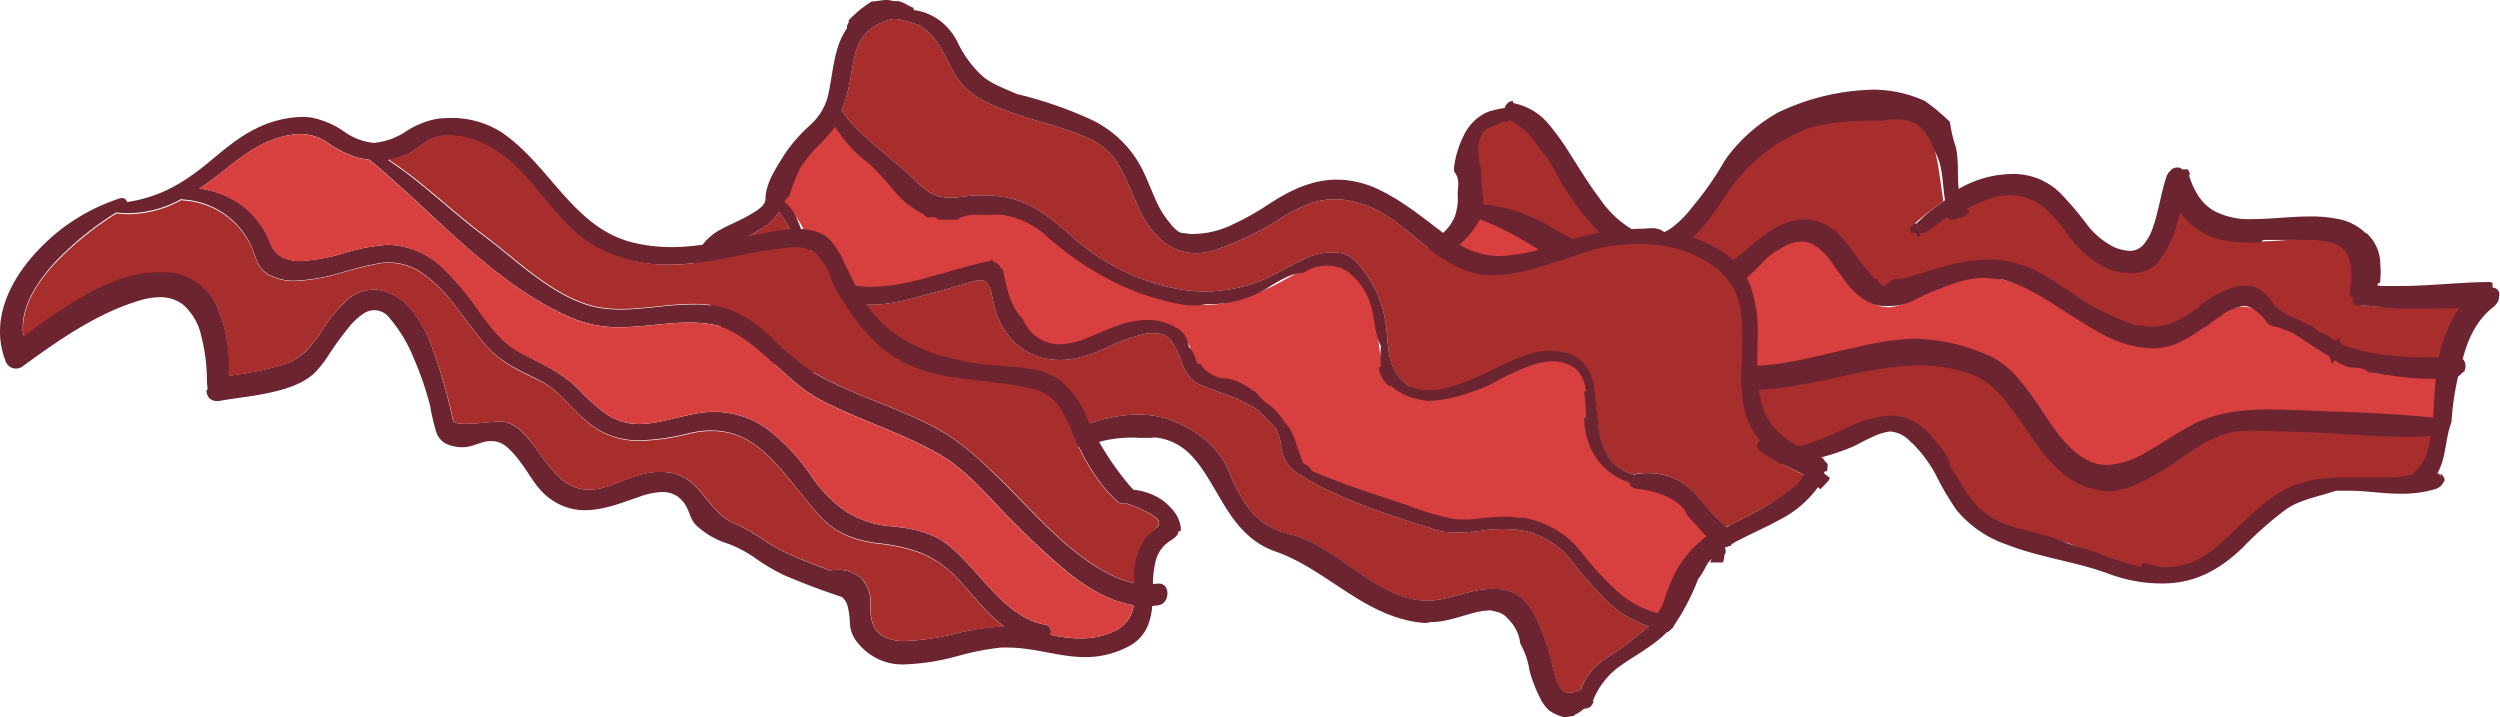 <svg xmlns="http://www.w3.org/2000/svg" viewBox="0 0 377.8 108.42"><defs><style>.cls-1{fill:#a82d2d;}.cls-2{fill:#d83f3f;}.cls-3{fill:#6b2430;}</style></defs><title>Asset 3</title><g id="Layer_2" data-name="Layer 2"><g id="objects"><path class="cls-1" d="M372.8,46.19a20,20,0,0,0-3.86,8.36h-1.66c-4.56,0-9-.3-13.25-1.88l-.67-.27-.14-.45-.26.27a5.5,5.5,0,0,0-.61-.56,18.45,18.45,0,0,0-2.21-1.37c-.75-.42-1.47-.79-1.79-1A14.54,14.54,0,0,0,345.78,48a4.46,4.46,0,0,1-1.94-1.49,5.28,5.28,0,0,0-4.51-2.33,11.87,11.87,0,0,0-6.69,2.64C330,48.9,327.85,50,325,50a13.15,13.15,0,0,1-2.42-.23,21.56,21.56,0,0,1-7.44-3.43c-2.47-1.59-4.87-3.39-7.23-4.64a15.28,15.28,0,0,0-7.29-1.93c-3.83,0-7.34,1.46-11.53,2.7l-2.47.74-1.51.48-.51.18-.05,0a3.6,3.6,0,0,1-1.46-1c-.53-.53-1-1.16-1.46-1.68-1.62-1.92-2.95-4.3-5-6.1a6.15,6.15,0,0,0-4.13-1.66c-2.5,0-4.8,1.54-6.89,3.24-2.78,2.28-5,4.82-8.18,6.18a9.39,9.39,0,0,1-3.71.71c-3.62,0-7.55-1.71-10.61-3.33s-6.23-3.85-9.46-5.67a24.37,24.37,0,0,0-9.4-3.33c-.22,0-.46,0-.69-.06a4.27,4.27,0,0,0,0-.51,24.6,24.6,0,0,0-.46-3.88,23.79,23.79,0,0,1-.45-3.92,5,5,0,0,1,.87-3.14,5.13,5.13,0,0,1,3.62-1.65.68.68,0,0,0,.42-.24.62.62,0,0,0,.12-.38.66.66,0,0,0-.07-.29l.13-.06.06.13a.78.78,0,0,0,.36.3,12.39,12.39,0,0,1,5,4.6c1.42,2,2.61,4.28,3.87,6.16,2.34,3.47,5,7.11,8.8,9.32a6.5,6.5,0,0,0,3.31.95,7.23,7.23,0,0,0,3.64-1.06c3.38-2,6-6.07,7.75-8.6a26.28,26.28,0,0,1,10.06-9.12c3.81-2,8.24-2.42,13.69-2.42h0c2.26,0,3.86-.07,5,.7a7.7,7.7,0,0,1,3.22,5.1c.54,2.23.76,4.69,1.19,7.23a45.74,45.74,0,0,0-4.61,3.64.64.64,0,0,0-.22.47.68.68,0,0,0,.14.41.6.6,0,0,0,.5.23.65.65,0,0,0,.36-.11c1.39-.89,2.82-1.85,4.29-2.73l.19.22a.91.91,0,0,0,.55.18,1.07,1.07,0,0,0,.69-.27,1,1,0,0,0,.34-.72l0-.23,0-.19A16.26,16.26,0,0,1,303.55,29,8.94,8.94,0,0,1,310,31.84c1.41,1.38,2.56,3,3.85,4.54a14.39,14.39,0,0,0,4.76,3.91,8.29,8.29,0,0,0,3.5.9,4.8,4.8,0,0,0,3.27-1.23,10.88,10.88,0,0,0,2.74-4.76c.48-1.42.84-2.91,1.16-4.27A10.49,10.49,0,0,0,333.86,35a17.48,17.48,0,0,0,7.61,1.47h.73c2.65-.07,5.24-.41,7.81-.41.46,0,.92,0,1.39,0A4.37,4.37,0,0,1,355,37.8a6.32,6.32,0,0,1,.94,3.71,19,19,0,0,1-.31,3.16l0,.22a1.22,1.22,0,0,0,.39.89,1.51,1.51,0,0,0,.84.36c2.22.19,4.44.27,6.65.27C366.58,46.41,369.69,46.27,372.8,46.19Z"/><path class="cls-2" d="M368.58,56.65c-.28,2.29-.25,4.64-.42,6.89-6.26-.6-12.6-.77-18.86-1-2.13-.07-4.29-.19-6.45-.19-4,0-8,.43-11.64,2.44-2.31,1.26-4.5,2.77-6.61,3.95a13.13,13.13,0,0,1-6.16,2c-2.17,0-4.36-.94-6.8-3.67-1.77-2-3.27-4.59-5-7A15.76,15.76,0,0,0,300,54.31a27.89,27.89,0,0,0-10.83-2.12,40.66,40.66,0,0,0-8.13.91c-5.71,1.17-11.21,2.8-16.64,2.8a21.8,21.8,0,0,1-9.43-2c-3-1.38-5.77-3-8.7-4.2a23.87,23.87,0,0,0-9.46-2.15l-.82,0c-2.95.12-5.9,1.38-8.82,2.57s-5.77,2.32-8.43,2.31a8,8,0,0,1-1.64-.17,13.19,13.19,0,0,0,.19-2.18c0-2.29-.47-4.54-.46-6.72a11.63,11.63,0,0,1,.31-2.78,8.38,8.38,0,0,1,2.72-3.67,12.86,12.86,0,0,0,3.37-4.1l.07-.24c4.46,1.43,9.21,4.65,14.11,7.61,5.07,3,10.31,5.8,15.7,5.81a14.8,14.8,0,0,0,7.08-1.79c2.12-1.14,4.12-3.2,6.12-4.95a20,20,0,0,1,3-2.24,5.94,5.94,0,0,1,2.9-.9c1.26,0,2.58.57,4.06,2.21,1.1,1.22,2.27,3.21,3.68,4.9a11.3,11.3,0,0,0,2.38,2.21,5.46,5.46,0,0,0,3,1h.27a9.45,9.45,0,0,0,3.59-1.22c1.17-.6,2.3-1.27,3.22-1.62a20.37,20.37,0,0,1,7.29-1.71,12.23,12.23,0,0,1,2.78.32c4,.92,7.6,3.41,11.26,5.71s7.46,4.44,12,4.44h.51c2.46-.09,4.64-1.67,6.74-3.14a27,27,0,0,1,3.09-2,6.26,6.26,0,0,1,2.92-.86,4.73,4.73,0,0,1,3.39,1.58,5.59,5.59,0,0,0,1.35,1,5.39,5.39,0,0,0,1.59.46,5.33,5.33,0,0,1,1.87.81c1.68,1.08,3.37,2.28,5.2,3.25l.21.55.24-.29.21.22a3.31,3.31,0,0,0,.37.25,7.24,7.24,0,0,0,1.39.63,24.21,24.21,0,0,0,3.29.82c1.06.19,2,.33,2.37.4A46.94,46.94,0,0,0,368.58,56.65Z"/><path class="cls-1" d="M368,65.33a11.07,11.07,0,0,1-2.89,6.56,1.09,1.09,0,0,0-.2.33,27.49,27.49,0,0,1-3.76.24c-2.15,0-4.31-.16-6.47-.16A17.71,17.71,0,0,0,344.22,75c-3.29,2.19-5.73,5.08-8.29,7.35s-5.2,4-8.94,4A14.36,14.36,0,0,1,323.9,86c-3.87-.83-7.61-2.66-11.48-3.94-4.31-1.39-8.41-1.61-12.16-4-2.48-1.53-4-4.5-5.63-7.43a27.57,27.57,0,0,0-2.68-4.15,9.07,9.07,0,0,0-3.84-2.86,6.38,6.38,0,0,0-2.23-.38,17,17,0,0,0-6.54,1.79,55,55,0,0,1-5.82,2.45,22.16,22.16,0,0,1-6,.85,20.4,20.4,0,0,1-12-4,36.27,36.27,0,0,1-4-3.61A16.8,16.8,0,0,0,247,57.47a6.19,6.19,0,0,0-2.6-.58c-2.42,0-4.69,1.35-6.69,2.95s-3.76,3.52-5.07,4.77a8.8,8.8,0,0,1-6.28,2.58,13.72,13.72,0,0,1-6.44-1.83,14,14,0,0,1-3.06-2.29,8.22,8.22,0,0,1-1.24-1.52,2.74,2.74,0,0,1-.46-1.37,1.32,1.32,0,0,1,.39-.95,3.7,3.7,0,0,1,1.55-.89.76.76,0,0,0,.52-.73.65.65,0,0,0-.16-.46.69.69,0,0,0-.49-.24l-.51,0a4.65,4.65,0,0,0-.94.09c.32-.68.6-1.39.86-2.1a10.15,10.15,0,0,0,1.75.17c3.42,0,7-1.58,10-2.67,3.4-1.26,6.4-2.21,9.66-2.21a17.43,17.43,0,0,1,3.86.44c4.17.95,8.07,3.52,12,5.5a23,23,0,0,0,10.48,2.36c8.72,0,17.4-3.77,25.92-3.76a23.44,23.44,0,0,1,8,1.32c3.28,1.18,5.37,3.6,7.3,6.34s3.68,5.79,6.33,8.09a10.19,10.19,0,0,0,6.77,2.72,14.94,14.94,0,0,0,7.34-2.33c3.25-1.88,6-4.25,9.35-5.52a15.78,15.78,0,0,1,5.47-.77c1.91,0,3.84.15,5.57.18,5.71.08,11.59.75,17.41.76C365.12,65.49,366.55,65.44,368,65.33Z"/><polygon class="cls-3" points="227.09 17.93 227.44 17.93 227.93 17.93 227.93 16.98 226.95 16.98 226.95 17.44 227.44 17.44 227.44 16.95 227.09 16.95 227.09 17.93 227.09 17.93"/><polyline class="cls-3" points="227.93 16.98 227.93 16.9 226.95 16.9 226.95 16.98"/><polygon class="cls-3" points="359.14 39.44 359.14 39.45 359.14 39.45 359.14 39.44"/><polygon class="cls-3" points="265.3 36.38 265.3 36.38 265.3 36.37 265.3 36.38"/><polygon class="cls-3" points="295.05 22.13 295.05 22.13 295.05 22.13 295.05 22.13"/><polygon class="cls-3" points="353.31 33.06 353.31 33.06 353.31 33.06 353.31 33.06"/><polygon class="cls-3" points="333.65 35.49 333.65 35.49 333.65 35.49 333.65 35.49"/><polygon class="cls-3" points="328.62 35.34 328.62 35.34 328.62 35.34 328.62 35.34"/><polygon class="cls-3" points="214.83 39.59 214.83 39.59 214.83 39.58 214.83 39.59"/><polygon class="cls-3" points="211.61 52.64 211.61 52.63 211.61 52.63 211.61 52.64"/><polygon class="cls-3" points="339.18 82.98 339.18 82.98 339.18 82.98 339.18 82.98"/><path class="cls-3" d="M377.69,44.21a1.84,1.84,0,0,0-.29-.44h0v0h0a1.06,1.06,0,0,0-.44-.28c-.08,0-.28,0-.28-.05v-.7l-.43-.12c-4.12,0-9.16.6-13.57.6h-2.56a2.28,2.28,0,0,1-.91-.13l-.05,0h0s.25-.1.25-.23.29-.13.29-.23h0c0-.51.07-1,.07-1.52s-.07-1.09-.07-1.61h0a6.42,6.42,0,0,0-2.08-4.27h-.13a8,8,0,0,0-4.08-2.12,20.17,20.17,0,0,0-4.29-.4c-2.95,0-5.95.4-8.61.4a11.59,11.59,0,0,1-5.91-1.23h0c-1.61-.94-2.93-2.51-3.82-5.48H331c-.09-.28-.31-.59-.31-.81h-1c0-.21-.36-.28-.63-.28a1.59,1.59,0,0,0-1,.37h.08a2,2,0,0,0-.7.9h0c-.79,2.2-1.19,5.18-2,7.53a8.08,8.08,0,0,1-1.46,2.8,2.72,2.72,0,0,1-2.14,1,6.45,6.45,0,0,1-2.64-.71,11.85,11.85,0,0,1-4-3.52h0a50.81,50.81,0,0,0-3.81-4.46,10.06,10.06,0,0,0-7.31-2.93h0A16.48,16.48,0,0,0,296,28.55c-.25-2,.06-4.24-.44-6.34a19.7,19.7,0,0,1-.89-3.79v0h0a31.71,31.71,0,0,0-3.78-3.16h0a19,19,0,0,0-7.75-1.71A35,35,0,0,0,268.7,17a24.61,24.61,0,0,0-8,7.17v0a47.85,47.85,0,0,1-5.05,7.23,15.18,15.18,0,0,1-3,3,5.64,5.64,0,0,1-3.21,1.14,5.25,5.25,0,0,1-2.08-.47,15.4,15.4,0,0,1-5.56-5h0c-1.68-2.19-3.15-4.68-4.47-6.7A37.13,37.13,0,0,0,234,18.72h0a9.14,9.14,0,0,0-5.21-3.11h0l-.17-.2,0-.19h0a1.47,1.47,0,0,0-1,.62,1.89,1.89,0,0,0-.24.49,11.39,11.39,0,0,0-1.81.36,5.64,5.64,0,0,0-1.85.83,7.38,7.38,0,0,0-2.58,3.09,14.73,14.73,0,0,0-1.42,4.77h0c0,.09,0,.19,0,.31v.18h0c1,1.24.56,2.39.56,3.45a8.34,8.34,0,0,1-.45,3.46,7.08,7.08,0,0,1-2.49,3,7,7,0,0,0-2.5,3.78,14.37,14.37,0,0,0-.36,4.33c0,.35.24.68.24,1h0c0,2.17.26,4.09.32,5.94a9.6,9.6,0,0,1-1.06-.67l0-.31c-.26-.21-.63-.65-1-.65h0c-.56,0-.77.64-1,.94a2.75,2.75,0,0,0-.23,1.47h0c0,.33-.11.69.15,1a7.46,7.46,0,0,0,2.6,2.06c-.3,1-.45,1.93-.85,2.92a3.51,3.51,0,0,0-.9,2.67v0h0v-.11h-.57a5.74,5.74,0,0,0,1.07,3.17A16.27,16.27,0,0,0,226,70.33a12.39,12.39,0,0,0,3.29-.42,11.56,11.56,0,0,0,5.12-3.25c1.4-1.42,2.61-3,3.77-4.22v.06a9.77,9.77,0,0,1,6.74-3.28h0A5.66,5.66,0,0,1,248,60c1.82,1.11,3.48,3.17,5.31,4.88a20.09,20.09,0,0,0,14,5.32h0a34.17,34.17,0,0,0,12.15-2.48c1.22-.47,2.34-1.21,3.37-1.62a8.69,8.69,0,0,1,2.81-.9h0a4.68,4.68,0,0,1,3.15,1.64l.17.11a20.17,20.17,0,0,1,3.56,4.76v0a41.43,41.43,0,0,0,3.16,5.38,16.87,16.87,0,0,0,7.57,5.2c5.12,2,10.51,2.59,15.45,4.43a22.69,22.69,0,0,0,8.09,1.45h0c4.42,0,8.27-1.66,12.2-5.49a54,54,0,0,1,6.41-5.66c2.2-1.53,4.56-1.86,7.64-2.86h2c2.52,0,5,.45,7.72.45a18,18,0,0,0,5.22-.68h0a2.08,2.08,0,0,0,1-.63c.16-.27.45-.55.45-.82v0c0-.24-.27-.56-.5-.85h-.1l-.06.29,0,.28h0c-.11-1-.33-.53-.47-.62,1.39-2.31,1.17-5.16,2.17-7.81h0a42.26,42.26,0,0,1,1-6.89c.28-.11.69-.68.85-.68h-.08c.24,0,.35-.51.35-.88a1.67,1.67,0,0,0-.33-1v-.08h0s-.08.14-.12.1c.81-3.14,2.15-6.1,4.87-8.1h0v-.06a2.23,2.23,0,0,0,.47-.61,1.6,1.6,0,0,0,.17-.74A1.47,1.47,0,0,0,377.69,44.21ZM228,18.07a11.82,11.82,0,0,1,4.7,4.41h-.07c2,2,2.66,4.24,3.94,6.15,2.35,3.48,5.1,7.18,9,9.47a7.05,7.05,0,0,0,3.58,1A7.74,7.74,0,0,0,253.08,38c3.52-2.06,6.2-6.22,7.91-8.74a25.35,25.35,0,0,1,9.89-8.81c3.69-2,8-2.21,13.47-2.21h0c.35,0,.69-.15,1-.15a17.82,17.82,0,0,1,2.23,0,3.67,3.67,0,0,1,1.54.49h.26c1.63,1.07,2.27,2.52,3.27,4.8h0c1,2.1.88,4.44,1.28,6.89a24.5,24.5,0,0,0-4.28,3.5h-.39c-.23.21-.58.52-.58.83a1.15,1.15,0,0,0,.13.69h0l0-.24c.18.23.47.18.85.18h0v.49c1,0,.22-.49.37-.49h.11c1.29,0,2.66-1.55,4-2.37a1.62,1.62,0,0,0,.85.35,1.57,1.57,0,0,0,1-.34h.58c.27-.24,1.06-.61,1.06-1.08v0l-.58-.13c2.38-1.28,4.5-2.17,6.74-2.17a8.27,8.27,0,0,1,6,2.75h-.07c1.37,1,2.48,2.94,3.79,4.49h0a14.31,14.31,0,0,0,4.91,3.8,8.22,8.22,0,0,0,3.7.72h0a5.08,5.08,0,0,0,3.49-1.13v.11a17,17,0,0,0,2.92-4.91c.37-1.09.67-2.17.93-3.25a11,11,0,0,0,4.13,3.44c2.29,1.1,5,1.13,7.82,1.14.26,0,.51-.39.74-.39h0l7.8,0c.45,0,.9.2,1.36.22a5.14,5.14,0,0,1,2,.58,3.25,3.25,0,0,1,1.17,1,6,6,0,0,1,.85,3.45,18.81,18.81,0,0,1-.3,3.09v0l.26.25.28,0v0c0,.49-.07.94.26,1.25h-.14l-.07-.2a1.39,1.39,0,0,0,1,.27h0c2.24,0,4.47.47,6.69.47,2.79,0,5.57,0,8.34-.08A20.88,20.88,0,0,0,368.56,54c-.43,0-.86,0-1.28,0-4.54,0-8.92-.28-13.08-1.83h0l-.45-.17-.07-.23-.24-.76-.5.5-.29-.26h0v.16a4.6,4.6,0,0,0-2.27-1.24h0a3.33,3.33,0,0,0-1.75-1.15,17.49,17.49,0,0,0-2.9-1.38,16.6,16.6,0,0,1-2-1.41h0c-1-1.79-2.5-3.06-4.29-3.06h0c-2.58,0-5.11,1.59-7,3v.13c-2.65,2-4.64,3.07-7.37,3.07-.71,0-1.48-.2-2.33-.2h0a42.89,42.89,0,0,1-7.26-3.31c-2.45-1.58-4.86-3.36-7.26-4.64a15.75,15.75,0,0,0-7.52-2c-4,0-7.51,1.22-11.67,2.45a8.54,8.54,0,0,1-2.47.48h0c-.56,0-1.11.62-1.52.76v.14c-.16.05-.17.17-.28.21-.34-.13-1-.56-1-.94v-.16h-.25c-.5,0-1-.93-1.43-1.46-1.58-1.86-2.92-4.18-5-6.05v.15a6.47,6.47,0,0,0-4.41-1.63h0c-2.71,0-5.09,1.54-7.2,3.25v0c-2.82,2.32-5,4.32-8.06,5.61-1.1.47-2.29.18-3.52.18h0a23.41,23.41,0,0,1-10.35-2.81c-3.15-1.65-6.51-3.6-9.77-5.43a23.66,23.66,0,0,0-9.9-3.08v.32h.64l-.64-.28v-.06s.17,0,.09-.05.19-.06.19-.08c0-1.28-.28-2.64-.28-4h0c0-1.34-.47-2.67-.47-3.83a5.14,5.14,0,0,1,.75-3c.55-.68,1.47-.67,3.29-1.67h0v.2a1.1,1.1,0,0,0,.72-.32v.06ZM364.67,71.55c0,.07-.06.14-.11.2a27.17,27.17,0,0,1-3.44.42c-2.13,0-4.26,0-6.45,0h-.11c-3.47,0-7.08.27-10.61,2.63-3.36,2.24-5.82,5.05-8.34,7.29s-5,3.63-8.62,3.64c-.91,0-1.9-.56-3-.56h-.34v.51c-4-.81-7.18-2.51-11.09-3.51h0c-4.39-2-8.44-1.94-12.05-4.21v-.15l-.19-.07c-2.31-1.42-3.65-4.34-5.65-7.29v0c0-1.46-1.47-2.94-2.54-4.23a9.26,9.26,0,0,0-4-3,6.61,6.61,0,0,0-2.35-.41,17.27,17.27,0,0,0-6.71,1.83,55,55,0,0,1-5.75,2.42,21.62,21.62,0,0,1-5.82.83A19.9,19.9,0,0,1,255.84,64h0a35.74,35.74,0,0,1-4-3.56A16.14,16.14,0,0,0,247.45,57h.22v0a9.52,9.52,0,0,0-3.24-.83h0c-2.6,0-5,1.52-7,3.14a69.46,69.46,0,0,0-5.1,4.85,8.34,8.34,0,0,1-5.94,2.47,13,13,0,0,1-6.21-1.61v.15h0c-.78-1-1.78-1.4-2.72-2.35l.22-.07v0a2.63,2.63,0,0,1-1.39-1.44,2.78,2.78,0,0,1-.5-1.12.77.77,0,0,1,.21-.63,3,3,0,0,1,1.32-1v-.3h0c.54,0,.83,0,.83-1h0v.14a.89.89,0,0,0-.27-.62v.05l-.1,0h-.09c0-.27-.45-.39-.74-.41l-.5,0-.16,0c.14-.33.29-.66.42-1a9.91,9.91,0,0,0,1.45.13c3.56,0,7.23-1.93,10.2-3v-.31h0c3.38-1,6.33-1.87,9.49-1.87a17.51,17.51,0,0,1,3.76.58c4,.92,7.92,3.53,11.9,5.53a23.56,23.56,0,0,0,10.7,2.46c8.84,0,17.51-3.71,25.88-3.71h0a22,22,0,0,1,7.66,1.27c3.14,1.13,4.9,3.43,6.9,6.15h0c2,2.7,3.85,6.09,6.58,8.45a11.51,11.51,0,0,0,7.26,3.12h0c2.56,0,5.08-1.23,7.58-2.69,3.3-1.91,6-4.41,9.28-5.62v-.07a15.31,15.31,0,0,1,5.3-.77c1.88,0,3.81.13,5.56.17,5.68.08,11.56.75,17.42.76,1.26,0,2.46-.05,3.72-.13-.36,2.15-.71,4-2.71,5.69Zm-15.35-9.48c-2.12-.07-4.29-.19-6.47-.19-4,0-8.1.43-11.88,2.5-2.34,1.28-4.53,2.79-6.61,3.95a12.67,12.67,0,0,1-5.92,1.94c-2,0-4-.84-6.44-3.51-1.73-1.94-3.22-4.52-5-7s-3.83-5-6.82-6.18a28.78,28.78,0,0,0-10.93-2.4h-.09A41.92,41.92,0,0,0,281,52.38c-5.74,1.18-11.21,2.92-16.54,2.91a21.23,21.23,0,0,1-9.23-1.91c-2.94-1.37-5.75-2.92-8.71-4.18s-6.11-2.6-9.65-2.6c-.29,0-.56-.39-.83-.39h0c-3.07,1-6.07,1.48-9,2.66s-5.7,2.34-8.21,2.34h0c-.37,0-.8.32-1.16.27a8.23,8.23,0,0,0,.07-1.41h0c0-2.33-1-4.55-1-6.65v-.07h0a11.61,11.61,0,0,1,.63-2.67c.28-1.16,1.49-2.26,2.75-3.43h.09a13.94,13.94,0,0,0,3.43-4.08c4.23,1.46,8.84,4.53,13.59,7.4,5.08,3,10.4,5.87,16,5.88a15.6,15.6,0,0,0,7.31-2,28.65,28.65,0,0,0,6.21-5.2h0a12,12,0,0,1,2.9-2,5.26,5.26,0,0,1,2.65-.74c1.11,0,2.26.52,3.7,2.1,1,1.16,2.23,3.18,3.67,4.91v0a10.41,10.41,0,0,0,2.48,2,5.77,5.77,0,0,0,3.29.72h.29a8.26,8.26,0,0,0,3.78-1,31.64,31.64,0,0,1,3.17-1.44c2.56-1,4.77-1.8,7.12-1.8.86,0,1.74.19,2.67.19h0c3.91,1,7.43,3.53,11.1,5.84s7.24,4.61,12,4.61c.16,0,.21,0,.21,0v-.45h0v.43c3-.11,5.22-1.72,7.32-3.17l.17,0a24.68,24.68,0,0,1,2.77-1.94h-.25v0A10.7,10.7,0,0,1,339,46.22h0c1,0,1.89.61,3,1.72l.06.14c.53.51.52,1,1.52,1.22h0l-.06,0,0,0h0a6.13,6.13,0,0,1,1.68.54,5,5,0,0,1,1.7.76c1.62,1,3.27,2.22,5.07,3.19l.15.39.3.78.44-.53.27.19a7.94,7.94,0,0,0,1.48.76c1.07.37,2.3-.09,3.36.91h0a9,9,0,0,1,2.62.43v-.1a39.4,39.4,0,0,0,7.51.62c-.2,2-.29,4-.41,5.87C361.65,62.48,355.41,62.28,349.32,62.07Z"/><polygon class="cls-3" points="221.43 20.63 221.43 20.63 221.43 20.62 221.43 20.63"/><polygon class="cls-3" points="223.66 17.55 223.66 17.55 223.66 17.55 223.66 17.55"/><polyline class="cls-3" points="284.77 43.78 284.4 44 284.91 44.84 285.28 44.61"/><path class="cls-1" d="M272.51,71.76l.14.05a4.4,4.4,0,0,1-1.43,1.82A31.71,31.71,0,0,1,266,77c-1.85,1-3.55,1.81-4.32,2.21l-.85.46c-.77-.87-1.64-1.56-2.33-2.33-.92-1-1.76-2.12-2.78-3.14a9,9,0,0,0-5.15-2.6,10.75,10.75,0,0,0-3.28,0,.75.75,0,0,0-.31.12,7,7,0,0,1-3.46-2,9.74,9.74,0,0,1-2-5.39c-.3-2.11-.37-4.45-.85-6.66a5.86,5.86,0,0,0-1.64-3h0a4.91,4.91,0,0,0-2.12-1.29l-.4-.09,0,0h0a9.15,9.15,0,0,0-.93-.19,10.47,10.47,0,0,0-4,.22c-2.24.56-5.15,2.16-8.21,3.53s-6.18,2.44-8.66,2.06a5.23,5.23,0,0,1-3.52-2.12A8.32,8.32,0,0,1,209.86,53c-.2-1.48-.26-3-.48-4.3a17.51,17.51,0,0,0-4.3-9,4.85,4.85,0,0,0-2.88-1.53,9.84,9.84,0,0,0-5.31,1.08c-1.71.76-3.29,1.73-4.47,2.32a23,23,0,0,1-14,2.18,33.08,33.08,0,0,1-16.62-8.19c-3.64-3.24-6.49-5.25-10.4-5.84a21.51,21.51,0,0,0-5.85,0,11.39,11.39,0,0,1-3.06.07,5.12,5.12,0,0,1-2.08-.78,13.42,13.42,0,0,1-2.24-1.87c-3.55-3.48-8.39-6.54-11-10.5a10.26,10.26,0,0,0,.47-1.18c1-3,1.07-5.82,1.82-8a6.45,6.45,0,0,1,1.73-2.78,8.57,8.57,0,0,1,3.73-1.81l.32,0,.24,0a21.54,21.54,0,0,1,3.35.91,8.38,8.38,0,0,1,2.78,2.6c1,1.43,1.74,3.18,2.86,5.11,1.79,3,5.2,4.34,8.1,5.41,4.35,1.59,8.8,2.41,12.82,4.43a10.09,10.09,0,0,1,4.13,4.45c1,1.91,1.82,4.06,2.72,6a13.8,13.8,0,0,0,3,4.24,8.09,8.09,0,0,0,4.31,2.16,8.85,8.85,0,0,0,4.39-.52,45.06,45.06,0,0,0,9.32-4.47,21.74,21.74,0,0,1,5.13-2.57,11.05,11.05,0,0,1,5-.38,16.3,16.3,0,0,1,3.57,1c2.75,1.08,5.35,3.36,8,5.53s5.54,4.24,8.9,4.75a10.25,10.25,0,0,0,1.71.11c4.72-.09,9-1.93,13.26-3.31a26.62,26.62,0,0,1,12.15-1.26,18.59,18.59,0,0,1,8.11,3.24,9.42,9.42,0,0,1,3.89,6.53c.68,3.9-.08,8.54.3,12.76a12.67,12.67,0,0,0,1.86,5.9,9.71,9.71,0,0,0,.87,1.1l-.12.06a.83.83,0,0,0-.35.56.78.78,0,0,0,.26.71,17.64,17.64,0,0,0,4.39,2.63C271,71,271.74,71.38,272.51,71.76Z"/><path class="cls-2" d="M256.78,79.33a11,11,0,0,0,1.82,1.82,16.3,16.3,0,0,0-4.77,5.17,24.92,24.92,0,0,0-1.89,4.58,7.39,7.39,0,0,1-1.32,2.33,15.81,15.81,0,0,1-6.49-3.41,46.27,46.27,0,0,1-5.41-5.87A13.66,13.66,0,0,0,230,78.67l-.29,0A34.3,34.3,0,0,0,222,79a10.77,10.77,0,0,1-2.62-.06c-2.28-.34-4.25-1.42-6.83-2.28a126.49,126.49,0,0,1-14.6-5.53A3.38,3.38,0,0,1,196.58,70a7.71,7.71,0,0,1-1-2.36,9.06,9.06,0,0,0-1.22-2.74c-.24-.31-.48-.58-.71-.84a9.38,9.38,0,0,0-2.85-2.93c-.56-.53-1.11-1.05-1.65-1.58-1.37-1.33-3-1.56-4.48-1.92a8,8,0,0,1-2-.72,4.59,4.59,0,0,1-1.68-1.61,17.36,17.36,0,0,1-1.11-2.69,4.8,4.8,0,0,0-2-2.64,8.62,8.62,0,0,0-2.93-1,11.56,11.56,0,0,0-5.2.56c-1.69.54-3.34,1.29-5,2a11,11,0,0,1-5.8,1,7.49,7.49,0,0,1-5.29-3.95,27.29,27.29,0,0,1-2.84-7.8.83.83,0,0,0-.69-.63h-.28c-7.09,1.44-13.78,4.69-20.86,3.8l-.26,0a6.15,6.15,0,0,1-3.81-1.93c-1.33-1.43-2-3.55-2.84-5.69a11.61,11.61,0,0,0-3.65-5.55c.15-.36.29-.72.43-1.07a30.12,30.12,0,0,1,1.69-4.41,19.87,19.87,0,0,1,3.14-3.86,22.75,22.75,0,0,0,2.63-3.12c1.25,2.56,3.05,4.18,5.27,6a38.45,38.45,0,0,1,3.78,4.07A14.21,14.21,0,0,0,139.73,32a5.33,5.33,0,0,0,1.46.45,10.15,10.15,0,0,0,3.36-.24,21.48,21.48,0,0,1,7-.33,13.2,13.2,0,0,1,7,3.41c5.94,5.24,13,9.29,20.92,10.49.6.09,1.21.17,1.83.23,3.74.34,7.28-1.06,10.47-2.5,1.61-.73,3.3-1.81,5-2.62a8.72,8.72,0,0,1,5-1.13,5.16,5.16,0,0,1,2.35,1A10,10,0,0,1,207.22,46a42,42,0,0,1,1.2,6.32c.12.86.22,2,.47,3.07a5.74,5.74,0,0,0,1.53,3,7,7,0,0,0,3.72,1.7c3.69.54,7.89-1.12,10.75-2.44,1.68-.79,3.46-1.78,5.27-2.51a10.6,10.6,0,0,1,5.4-.89,6.32,6.32,0,0,1,.63.13,5,5,0,0,1,2.05,1.13,6.41,6.41,0,0,1,1.42,3.79c.17,1.52.1,3.14.13,4.47a10,10,0,0,0,6.78,9.14l.07.19a.84.84,0,0,0,.58.36,18.07,18.07,0,0,1,4.21,1,8.84,8.84,0,0,1,3.37,2.43C255.44,77.58,256.07,78.47,256.78,79.33Z"/><path class="cls-1" d="M249.2,94.64c-.83.71-1.75,1.39-2.69,2.16C244.92,98.12,243.39,99,242,100a8.65,8.65,0,0,0-3.11,4.19,3.74,3.74,0,0,1-2.06.49,1.6,1.6,0,0,1-1.05-.65,7.21,7.21,0,0,1-1-2.57c-.28-1.07-.5-2.23-.85-3.25-.82-2.34-1.69-5.42-3.59-7.42a5.77,5.77,0,0,0-3.4-1.72,13.35,13.35,0,0,0-5,.44c-1.66.4-3.26.9-4.59,1.13a10.74,10.74,0,0,1-3.38,0c-3.31-.5-6.34-2.49-9.42-4.63s-6.18-4.41-9.73-5.31A10.61,10.61,0,0,1,189,77.18,23.24,23.24,0,0,1,185.61,71c-1.46-3.45-4.76-5.88-8-7.25a13.6,13.6,0,0,0-3.29-.93c-6.27-.93-12.73,2.23-18,4.51a5.33,5.33,0,0,1-2.94.56,3.38,3.38,0,0,1-1.9-1,11.33,11.33,0,0,1-2.06-3.32,29.11,29.11,0,0,0-1.86-3.73c-1.55-2.3-4.28-3.49-6.63-4.29a26.75,26.75,0,0,0-4.73-1.11c-4.52-.69-9.22-.54-13.57-1-.59-.06-1.18-.13-1.77-.22a17.65,17.65,0,0,1-7.37-2.62,7.41,7.41,0,0,1-2.81-3.76,20.34,20.34,0,0,1-.84-4.8c.35-1.25,1.18-2.52,1.4-4h0a1,1,0,0,0-.26-.63c.3-.32.52-.38.83-.73.13-.13.1-.19.1-.19h0c1.32-.9,2.73-1.63,4.05-2.48a6.21,6.21,0,0,0,1.72-2c1.85,2.27,2.67,5,3.84,7.53A12.15,12.15,0,0,0,124,43.31a9.31,9.31,0,0,0,4.52,2.41c.33.07.65.13,1,.18,4,.6,8.26-.76,11.8-1.72,2-.55,4-1.17,6-1.72a2.77,2.77,0,0,1,1.08-.1,1.11,1.11,0,0,1,.74.41,4,4,0,0,1,.71,1.64c.17.7.31,1.5.53,2.26a11.13,11.13,0,0,0,3,5.13,9.37,9.37,0,0,0,5.13,2.47,12.21,12.21,0,0,0,3,.06,19.71,19.71,0,0,0,5.81-1.83,27.13,27.13,0,0,1,5.49-2,6.33,6.33,0,0,1,2.19-.1A2.87,2.87,0,0,1,177,51.47a14.34,14.34,0,0,1,1.65,3.46,8.46,8.46,0,0,0,1,1.86,4.46,4.46,0,0,0,1.79,1.38c2.64,1.1,6.1,2.05,8.63,3.79a34.61,34.61,0,0,1,2.67,2.74,6.79,6.79,0,0,1,.87,2.76,5.18,5.18,0,0,0,.91,2.58,6.92,6.92,0,0,0,2,1.78c5.91,3.67,14,6.25,20.55,8.28a8,8,0,0,0,1.22.28,26.22,26.22,0,0,0,6.33-.28,20.24,20.24,0,0,1,5,0,12.26,12.26,0,0,1,7.93,4.74A61.14,61.14,0,0,0,243,91,16.61,16.61,0,0,0,249.2,94.64Z"/><polygon class="cls-3" points="118.62 23.11 118.62 23.11 118.62 23.11 118.62 23.11"/><path class="cls-3" d="M275.67,71.57v-.1a.6.6,0,0,1,.12-.25h-.12v0l.36,0h0c.07,0,.11-.21.13-.34l0-.19c0-.19.09-.37,0-.57s-.51-.5-.51-.64h0l-.25-.25h.25v.08a9.22,9.22,0,0,0-2.77-.91c0-.11-.23-.17-.23-.28v.11h0c-.14,0-.37-.54-.65-.67v0a11.79,11.79,0,0,1-3.95-3,9.72,9.72,0,0,1-1.87-3.67,22.62,22.62,0,0,1-.61-6c0-1.2,0-2.46.07-3.77,0-.28,0-.57,0-.85a20.41,20.41,0,0,0-1-6.72,10.43,10.43,0,0,0-4.87-5.78,16.2,16.2,0,0,0-8.16-2.6h0c-1.17-1-2.34-.61-3.5-.61a43,43,0,0,0-13.37,2.46,26.86,26.86,0,0,1-8.26,1.68,11.38,11.38,0,0,1-1.72-.17,11.77,11.77,0,0,1-5.15-2.21c-3.66-2.62-7-5.65-11.34-7.72A15.05,15.05,0,0,0,204,27.3a13,13,0,0,0-2-.15c-3.67,0-7,1.56-10.3,3.73h0a40.73,40.73,0,0,1-5.89,3.26,13.52,13.52,0,0,1-5.08,1.2,7.44,7.44,0,0,1-1.08,0,6,6,0,0,0-.84-.11h0c-.67,0-1.28-.68-1.84-1.27v-.06a13,13,0,0,1-2.25-3.55c-.64-1.37-1.17-2.78-1.71-3.94A16.63,16.63,0,0,0,164.74,18a62,62,0,0,0-11.06-3.79h0c-2.28-1-4-1.6-5.39-2.87a16.64,16.64,0,0,1-3.6-5A9.36,9.36,0,0,0,142,3.09h0a8.42,8.42,0,0,0-3.9-1.57l-.06-.35c-.81-.25-1.64-1-2.5-1h0C135,.22,134.51,0,134,0c-.77,0-1.53.22-2.28.22h0a17.92,17.92,0,0,0-3.46,2.84V3.4A1.49,1.49,0,0,0,128,4v.2s0,0,0,.07A10.54,10.54,0,0,0,126.66,7c-.88,2.72-1,5.51-1.66,7.94a8.9,8.9,0,0,1-2.61,4,24.33,24.33,0,0,0-3.66,4.13c-1.45,2.26-3.05,4.69-3.05,7h0c0,1.06-1.43,1.84-2.64,2.55s-2.71,1.28-4,2a8.08,8.08,0,0,0-4.3,5.48,2.37,2.37,0,0,0-.08.56,5.18,5.18,0,0,0,1.2,3.54h-.18v.6l.15.4h.07c.21,0,.55.22.92.28l0-.28h0l.15.09a1.32,1.32,0,0,0,.2,0,12.6,12.6,0,0,0,5.14,7.51,22.45,22.45,0,0,0,9.31,3.28c4,.61,8.3.11,12.2,1.11h0a18.72,18.72,0,0,1,2.77.23A17.25,17.25,0,0,1,144,60a5.21,5.21,0,0,1,1.54,1.64,13.64,13.64,0,0,1,1,2.16,10.66,10.66,0,0,0,2.9,4.82,7,7,0,0,0,3.48,1.5,9.3,9.3,0,0,0,1.38.1,10.61,10.61,0,0,0,2.85-.23c2.89-.81,5.15-2.82,7.69-2.82h0a18.74,18.74,0,0,1,7.36-1l1.68,0h0a6.48,6.48,0,0,1,.88-.05,8.73,8.73,0,0,1,5.11,2.55c2,2,3.45,4.93,5.21,7.79s4,5.61,7.66,6.88,6.79,3.5,10.14,5.69S209.73,93.34,214,94c.48.07,1,.12,1.45.15.27,0,.53-.14.8-.14,3.2,0,6.23-1.77,9-1.77h0c.2,0,.38.11.54.11a2.62,2.62,0,0,1,.4.11,2.85,2.85,0,0,1,1.63,1,6.11,6.11,0,0,1,1.92,3.78h0a12.15,12.15,0,0,1,1.41,4.14,22.82,22.82,0,0,0,1.68,4.3,6.46,6.46,0,0,0,1.25,1.66h0a6.83,6.83,0,0,0,2.31,1.05c.48,0,1-.2,1.48-.2h0v-.1a7.44,7.44,0,0,0,1.52-1l.1,0a1.45,1.45,0,0,0,.76-.23h0a1.35,1.35,0,0,0,.56-.9h-.11a11.65,11.65,0,0,1,4.22-5.37c2-1.44,4.46-2.71,6.48-4.57h0a6,6,0,0,0,.44-.44,1.25,1.25,0,0,0,.44-.25h0c.21-.21.63-.48.68-.77a35.19,35.19,0,0,0,3.68-7.09h0c1-1.2,1.11-2.18,2-3l-.18.53,1.18,0h.76l.17-.8a1.81,1.81,0,0,0,0-.22v-.06h0l0,0a1.4,1.4,0,0,0,.21-.47v-.18a1.24,1.24,0,0,0-.12-.51l.11-.07a1.39,1.39,0,0,0,.55-.19h.21c0-.1.19-.23.29-.36,2.25-1.26,4.77-2.3,7.2-3.64a16.25,16.25,0,0,0,5.72-4.88l0,0,.36.31L276,73l.36-.42.18-.37Zm-14.78,8.12c-.77-.87-1.64-1.56-2.33-2.33-.92-1-1.76-2.12-2.78-3.14a9,9,0,0,0-5.15-2.6,10.75,10.75,0,0,0-3.28,0,.75.75,0,0,0-.31.12,7,7,0,0,1-3.46-2,9.74,9.74,0,0,1-2-5.39c-.3-2.11-.37-4.45-.85-6.66a5.86,5.86,0,0,0-1.64-3h0a4.91,4.91,0,0,0-2.12-1.29l-.4-.09,0,0h0a9.15,9.15,0,0,0-.93-.19,10.47,10.47,0,0,0-4,.22c-2.24.56-5.15,2.16-8.21,3.53s-6.18,2.44-8.66,2.06a5.23,5.23,0,0,1-3.52-2.12A8.32,8.32,0,0,1,209.86,53c-.2-1.48-.26-3-.48-4.3a17.51,17.51,0,0,0-4.3-9,4.85,4.85,0,0,0-2.88-1.53,9.84,9.84,0,0,0-5.31,1.08c-1.71.76-3.29,1.73-4.47,2.32a23,23,0,0,1-14,2.18,33.08,33.08,0,0,1-16.62-8.19c-3.64-3.24-6.49-5.25-10.4-5.84a21.52,21.52,0,0,0-5.85,0,11.38,11.38,0,0,1-3.06.07,5.12,5.12,0,0,1-2.08-.78,13.42,13.42,0,0,1-2.24-1.87c-3.55-3.48-8.39-6.54-11-10.5a10.26,10.26,0,0,0,.47-1.18c1-3,1.07-5.82,1.82-8a6.45,6.45,0,0,1,1.73-2.78,8.57,8.57,0,0,1,3.73-1.81l.32,0,.24,0a21.54,21.54,0,0,1,3.35.91,8.38,8.38,0,0,1,2.78,2.6c1,1.43,1.74,3.18,2.86,5.11,1.79,3,5.2,4.34,8.1,5.41,4.35,1.59,8.8,2.41,12.82,4.43a10.09,10.09,0,0,1,4.13,4.45c1,1.91,1.82,4.06,2.72,6a13.81,13.81,0,0,0,3,4.24,8.09,8.09,0,0,0,4.31,2.16,8.85,8.85,0,0,0,4.39-.52,45.06,45.06,0,0,0,9.32-4.47,21.74,21.74,0,0,1,5.13-2.57,11.05,11.05,0,0,1,5-.38,16.3,16.3,0,0,1,3.57,1c2.75,1.08,5.35,3.36,8,5.53s5.54,4.24,8.9,4.75a10.25,10.25,0,0,0,1.71.11c4.72-.09,9-1.93,13.26-3.31a26.62,26.62,0,0,1,12.15-1.26,18.59,18.59,0,0,1,8.11,3.24,9.43,9.43,0,0,1,3.89,6.53c.68,3.9-.08,8.54.3,12.76a12.67,12.67,0,0,0,1.86,5.9,9.71,9.71,0,0,0,.87,1.1l-.12.06a.83.83,0,0,0-.35.56.78.78,0,0,0,.26.71,17.64,17.64,0,0,0,4.39,2.63c.73.36,1.46.76,2.23,1.13l.14.05a4.4,4.4,0,0,1-1.43,1.82A31.71,31.71,0,0,1,266,77c-1.85,1-3.55,1.81-4.32,2.21Zm-7.47,6.39a25.44,25.44,0,0,0-1.93,4.67,6.71,6.71,0,0,1-1,1.93,15.34,15.34,0,0,1-6-3.22,45.91,45.91,0,0,1-5.35-5.81,14.1,14.1,0,0,0-9-5.41,1.91,1.91,0,0,0-.29,0h0c-.72,0-1.44-.17-2.16-.17-2,0-3.89.25-5.68.43-.36,0-.7,0-1,0a9.85,9.85,0,0,1-1.47-.11,40.51,40.51,0,0,1-6.75-2c-4.95-1.64-9.9-3.22-14.54-5.22h0c-.54-1-1-.85-1.3-1.23l-.15-.18v-.06a12.94,12.94,0,0,0-.81-2.24,9.26,9.26,0,0,0-1.22-2.89h0c-.25-.33-.49-.6-.7-.85a9.84,9.84,0,0,0-2.91-3c-.55-.53-1-1-1.51-1.56h.11v.13c-2-1.46-3.51-2.11-4.91-2.11h0a4.1,4.1,0,0,1-1.92-.71,4.16,4.16,0,0,1-1.5-1.46H181c-.36-.53-.36-1.57-1.36-2.61h0a3.5,3.5,0,0,0-1.92-2.89,8.39,8.39,0,0,0-2.94-1.06,8.71,8.71,0,0,0-1.35-.1,13.1,13.1,0,0,0-4,.68c-1.73.55-3.37,1.31-5,2a11.87,11.87,0,0,1-4.5,1,3.33,3.33,0,0,1-.72-.07,6.05,6.05,0,0,1-4.63-3.72h0c-2-2.05-2.43-4.82-3.09-7.65h-.24a1.37,1.37,0,0,0-1.13-1l-.06-.2-.34-.19h0l0,.21c-6.34,1.29-12.26,3.95-18.3,3.94-.8,0-1.6-.15-2.4-.15h0l-.25.07a5.61,5.61,0,0,1-3.52-1.73v0h-.42a21.57,21.57,0,0,1-3.16-5.52h0c-1-2-1.26-4-3.1-5.52.1-.25.41-.51.51-.75h.16a29.94,29.94,0,0,1,1.68-4.33h0A19.51,19.51,0,0,1,124,21.69h0a27.79,27.79,0,0,0,2.21-2.54,19.58,19.58,0,0,0,5,5.47,38.24,38.24,0,0,1,3.73,4h0a14.24,14.24,0,0,0,4.55,3.72v-.14h0c.53,1,1.06.54,1.59.62.32,0,.64.38.95.38h2.57c1.68-1,3.22-.72,4.65-.72a15.25,15.25,0,0,1,2.21,0,12.58,12.58,0,0,1,6.73,3.23c6,5.28,13.09,9.19,21.17,10.42a12.64,12.64,0,0,0,1.85,0h0c.4,0,.8-.18,1.19-.18A16.24,16.24,0,0,0,192,43.22h0c1.65-1,3.35-2,5-2h0a6.26,6.26,0,0,1,4-1.06,5.22,5.22,0,0,1,2.82,1,10.1,10.1,0,0,1,3.33,4.91c.61,2,.55,4.31,1.55,6.26h0a12.29,12.29,0,0,0,0,3.11h-.35a4.28,4.28,0,0,0,1.72,3v-.25h0a8.29,8.29,0,0,0,4,2.07,11.35,11.35,0,0,0,1.57.32c3.42,0,7-1.39,9.47-2.39h0a39.67,39.67,0,0,1,5.25-2.58,11.63,11.63,0,0,1,4.16-1,6.67,6.67,0,0,1,1,.05,5.61,5.61,0,0,1,.57.11,5.48,5.48,0,0,1,2.08,1,5.25,5.25,0,0,1,1.52,3.49v-.1h-.29a37.11,37.11,0,0,1,.29,4.53v-.53h-.29c.13,5,2.82,8.4,6.86,9.78v.25a1.35,1.35,0,0,0,.92.63,18.6,18.6,0,0,1,4.2,1,8.48,8.48,0,0,1,3.3,2.31h0c0,.66,1.12,1.56,1.85,2.44a12.55,12.55,0,0,0,1.38,1.48A16.69,16.69,0,0,0,253.41,86.07Zm-14.49,18.1a3.74,3.74,0,0,1-2.06.49,1.6,1.6,0,0,1-1.05-.65,7.21,7.21,0,0,1-1-2.57c-.28-1.07-.5-2.23-.85-3.25-.82-2.34-1.69-5.42-3.59-7.42a5.77,5.77,0,0,0-3.4-1.72,13.35,13.35,0,0,0-5,.44c-1.66.4-3.26.9-4.59,1.13a10.74,10.74,0,0,1-3.38,0c-3.31-.5-6.34-2.49-9.42-4.63s-6.18-4.41-9.73-5.31A10.61,10.61,0,0,1,189,77.18,23.24,23.24,0,0,1,185.61,71c-1.46-3.45-4.76-5.88-8-7.25a13.6,13.6,0,0,0-3.29-.93c-6.27-.93-12.73,2.23-18,4.51a5.33,5.33,0,0,1-2.94.56,3.38,3.38,0,0,1-1.9-1,11.33,11.33,0,0,1-2.06-3.32,29.11,29.11,0,0,0-1.86-3.73c-1.55-2.3-4.28-3.49-6.63-4.29a26.84,26.84,0,0,0-4.73-1.11c-4.52-.69-9.22-.54-13.57-1-.59-.06-1.18-.13-1.77-.22a17.65,17.65,0,0,1-7.37-2.62,7.41,7.41,0,0,1-2.81-3.76,20.34,20.34,0,0,1-.84-4.8c.35-1.25,1.18-2.52,1.4-4h0a1,1,0,0,0-.26-.63c.3-.32.52-.38.83-.73.13-.13.1-.19.1-.19h0c1.32-.9,2.73-1.63,4.05-2.48a6.21,6.21,0,0,0,1.72-2c1.85,2.27,2.67,5,3.84,7.53A12.15,12.15,0,0,0,124,43.31a9.31,9.31,0,0,0,4.52,2.41c.33.07.65.13,1,.18,4,.6,8.26-.76,11.8-1.72,2-.55,4-1.17,6-1.72a2.77,2.77,0,0,1,1.08-.1,1.11,1.11,0,0,1,.74.41,4,4,0,0,1,.71,1.64c.17.7.31,1.5.53,2.26a11.13,11.13,0,0,0,3,5.13,9.37,9.37,0,0,0,5.13,2.47,12.21,12.21,0,0,0,3,.06,19.71,19.71,0,0,0,5.81-1.83,27.12,27.12,0,0,1,5.49-2,6.33,6.33,0,0,1,2.19-.1A2.87,2.87,0,0,1,177,51.47a14.34,14.34,0,0,1,1.65,3.46,8.46,8.46,0,0,0,1,1.86,4.46,4.46,0,0,0,1.79,1.38c2.64,1.1,6.1,2.05,8.63,3.79a34.61,34.61,0,0,1,2.67,2.74,6.79,6.79,0,0,1,.87,2.76,5.18,5.18,0,0,0,.91,2.58,6.92,6.92,0,0,0,2,1.78c5.91,3.67,14,6.25,20.55,8.28a8,8,0,0,0,1.22.28,26.25,26.25,0,0,0,6.33-.28,20.24,20.24,0,0,1,5,0,12.26,12.26,0,0,1,7.93,4.74A61.27,61.27,0,0,0,243,91a16.61,16.61,0,0,0,6.19,3.64c-.83.71-1.75,1.39-2.69,2.16C244.92,98.12,243.39,99,242,100A8.64,8.64,0,0,0,238.92,104.18Z"/><polygon class="cls-3" points="121.66 56.04 121.66 56.04 121.65 56.04 121.66 56.04"/><polygon class="cls-3" points="232.82 105.71 232.82 105.7 232.82 105.7 232.82 105.71"/><polygon class="cls-3" points="215.4 94.13 215.4 94.13 215.4 94.13 215.4 94.13"/><polygon class="cls-3" points="104.69 40.12 104.69 40.12 104.69 40.12 104.69 40.12"/><polygon class="cls-3" points="264.66 43.6 264.66 43.6 264.66 43.6 264.66 43.6"/><polygon class="cls-3" points="173.06 26.38 173.06 26.38 173.06 26.38 173.06 26.38"/><polygon class="cls-3" points="206.76 46.13 206.76 46.14 206.76 46.13 206.76 46.13"/><polygon class="cls-3" points="208.21 55.5 208.21 55.5 208.21 55.5 208.21 55.5"/><polygon class="cls-3" points="253.41 86.08 253.41 86.07 253.41 86.08 253.41 86.08"/><polygon class="cls-3" points="178.04 49.54 178.04 49.54 178.04 49.53 178.04 49.54"/><polyline class="cls-3" points="237.29 53.65 237.31 53.61 236.44 53.17 236.42 53.2"/><path class="cls-3" d="M151.46,94.7l.31,0a23.71,23.71,0,0,1-3.08-2.82c-1.55-1.67-2.94-3.43-4.31-4.78a15.34,15.34,0,0,0-5.28-3.59,26.16,26.16,0,0,0-6.36-1.42c-3.17-.4-6.22-1.36-8.56-3.84-2.76-2.93-5-6.27-7.54-8.84s-5.28-4.35-9.14-4.36a14.88,14.88,0,0,0-3.23.38,34.82,34.82,0,0,1-7.53,1.11,12,12,0,0,1-8.12-2.9c-2.4-2.06-4.13-4.61-6.77-6s-5.67-2.56-7.9-4.91c-1.71-1.82-3.29-4.13-5-6.31a22,22,0,0,0-5.56-5.44,8.91,8.91,0,0,0-4.62-1.32,10.45,10.45,0,0,0-1.15.06,50.74,50.74,0,0,0-6.11,1.49,27.94,27.94,0,0,1-6.89,1.2,7.89,7.89,0,0,1-4.27-1.07,4.11,4.11,0,0,1-1.54-2c-.32-.76-.54-1.55-.8-2.09a12.13,12.13,0,0,0-10.32-7.1.69.69,0,0,1-.28-.08,16.9,16.9,0,0,1-8,2.15,15.42,15.42,0,0,1-1.84-.12,47.5,47.5,0,0,0-9.14,7.39c-2.87,3.08-5,6.58-5,10a7.85,7.85,0,0,0,.1,1.22,86.56,86.56,0,0,1,9.16-6.19c3.61-2,7.46-3.54,11.26-3.54.37,0,.74,0,1.1,0a8.85,8.85,0,0,1,7.76,5.3A23,23,0,0,1,34.63,56c0,.26,0,.51,0,.77a53.05,53.05,0,0,0,7.75-1.54,9.39,9.39,0,0,0,3.92-2.22A21.49,21.49,0,0,0,49,49.45,22.16,22.16,0,0,1,52,45.77a6.36,6.36,0,0,1,4.36-2c.23,0,.44,0,.67,0a8.07,8.07,0,0,1,4.93,2.79A18.94,18.94,0,0,1,65.11,52,83.1,83.1,0,0,1,68.47,63.6l.09.13a1.12,1.12,0,0,0,.35.17,4.87,4.87,0,0,0,1.46.15c1.62,0,3.76-.34,5.2-.34a4,4,0,0,1,1,.11,6.12,6.12,0,0,1,2.54,1.67A16.53,16.53,0,0,1,81,67.74a26,26,0,0,0,3.54,4.4A6.34,6.34,0,0,0,89,74a8.7,8.7,0,0,0,2.68-.46c2.25-.73,4.72-2,7.3-2.21.32,0,.64,0,.94,0a6.89,6.89,0,0,1,3.75,1,10.43,10.43,0,0,1,2.46,2.31c1.42,1.73,2.66,3.57,5.12,4.59,2.63,1.1,4.67,2.94,7.06,4.08s4.69,2,7.1,2.89a8.65,8.65,0,0,1,1-.08,5.26,5.26,0,0,1,3.7,1.25,5,5,0,0,1,1.41,3.76c0,.11,0,.22,0,.32v.41c0,2.06.58,3.22,1.49,4a6.27,6.27,0,0,0,3.92,1,36.66,36.66,0,0,0,7.25-1.06A36.8,36.8,0,0,1,151,94.69ZM31.37,58.87c0-.44-.1-.87-.1-1.32a27.31,27.31,0,0,0-.84-6.71A8.72,8.72,0,0,0,27.62,46a5.58,5.58,0,0,0-3.48-1.08,10.48,10.48,0,0,0-3,.48c-6.47,1.91-12.28,6-17.78,10A1.65,1.65,0,0,1,.9,54.71,12.1,12.1,0,0,1,0,50.12C0,45.46,2.61,41,6.16,37.39a29.33,29.33,0,0,1,12.07-7.45l.24,0a.7.7,0,0,1,.58.28.89.89,0,0,1,.15.32c4.61-.72,8-2.51,11.82-5.59,2.29-1.85,4.64-4,7.43-5.4a16.39,16.39,0,0,1,7.15-1.88,10.32,10.32,0,0,1,1.41.09,13.14,13.14,0,0,1,5,2.13,9.21,9.21,0,0,0,4.37,1.69h.23a10.51,10.51,0,0,0,4.73-1.71,12.66,12.66,0,0,1,4.93-1.95c.57-.05,1.15-.09,1.73-.09A14,14,0,0,1,75.81,20c3.82,2.62,6.53,6.31,9.47,9.57S91.35,35.69,96,36.74a24.92,24.92,0,0,0,5.48.6c4.78,0,9.35-1.25,14.46-2.19a25.2,25.2,0,0,1,4.54-.55,9.48,9.48,0,0,1,3,.43,5,5,0,0,1,2.35,1.69,12.37,12.37,0,0,1,1.45,2.34c1.72,3.5,3.32,7.29,6.11,9.84,4.89,4.48,11.3,5.91,17.89,6.4a41.82,41.82,0,0,1,4.53.46,10.3,10.3,0,0,1,4.37,1.72,13.73,13.73,0,0,1,4.14,5.81A43.47,43.47,0,0,0,171,73.72c.08.1.23.19.27.29a9.52,9.52,0,0,1,4.46,1.62c1.25,1,2.73,2.48,2.73,4.54l-.39.18c0,.55-.68,1-1.14,1.33a5,5,0,0,0-2.26,3,14.68,14.68,0,0,0-.44,3.56c.23,0,.46,0,.68-.05h.23a1.2,1.2,0,0,1,1,.5,1.63,1.63,0,0,1,.28,1,2,2,0,0,1-.3,1.07,1.43,1.43,0,0,1-1,.69c-.36.06-.7.1-1,.13a9.51,9.51,0,0,1-.78,3.23,6.13,6.13,0,0,1-2.84,2.9A13.82,13.82,0,0,1,164,99.3c-4,0-7.58-1.45-11.86-1.44-.29,0-.57,0-.87,0a40.72,40.72,0,0,0-6.66,1.31,34.55,34.55,0,0,1-7.79,1.23,8.59,8.59,0,0,1-5.6-1.7,9.49,9.49,0,0,1-1.85-1.87,4.85,4.85,0,0,1-.93-2.61,12.68,12.68,0,0,0-.34-2.6,2.69,2.69,0,0,0-.87-1.4c-3-1-5.9-2.08-8.77-3.32a29.1,29.1,0,0,1-4.23-2.49,18.52,18.52,0,0,0-4.07-2.2,12.37,12.37,0,0,1-5-2.88,3.82,3.82,0,0,1-.79-1.27c-.18-.44-.34-.88-.48-1.17a4.59,4.59,0,0,0-1.7-2,4.18,4.18,0,0,0-2.12-.54,11.38,11.38,0,0,0-3.54.75c-2.72.94-5.39,2-8.11,2a8.75,8.75,0,0,1-5.43-1.84c-2-1.49-3-3.72-4.35-5.43a13.28,13.28,0,0,0-2-2.25,3.59,3.59,0,0,0-2.41-.93,5.06,5.06,0,0,0-1.49.25c-.34.1-.78.27-1.25.41a5.42,5.42,0,0,1-1.48.27h-.18A5.64,5.64,0,0,1,67.3,67,3.09,3.09,0,0,1,66,65.5a29.89,29.89,0,0,1-1-4.18,47.87,47.87,0,0,0-2.42-7.06,22,22,0,0,0-3.71-6.2,2.86,2.86,0,0,0-4.09-.56,9.37,9.37,0,0,0-1.85,1.69,50.8,50.8,0,0,0-3.43,4.71,16.34,16.34,0,0,1-2,2.5c-1.77,1.63-4.35,2.44-7,3s-5.37.8-7.4,1.2a1.5,1.5,0,0,1-.38,0,1.53,1.53,0,0,1-1.14-.49,1.74,1.74,0,0,1-.37-1.19ZM175,79.48a.8.8,0,0,0,.17-.45.9.9,0,0,0-.29-.61,5.39,5.39,0,0,0-1.44-1,25.94,25.94,0,0,0-3.27-1.37,1.61,1.61,0,0,1-.39.06,1.36,1.36,0,0,1-.91-.36c-3.06-2.76-5.14-6.54-6.73-10.24a20.54,20.54,0,0,0-2.17-4.19,6.26,6.26,0,0,0-3.65-2.47c-3.89-1-8.12-1.16-12.23-1.85s-8.11-1.91-11.5-5a31.71,31.71,0,0,1-7-10,12.39,12.39,0,0,0-2-3.34,4,4,0,0,0-3.16-1.28,5.59,5.59,0,0,0-.59,0C113.2,37.91,107.28,40,101,40a23.87,23.87,0,0,1-9.22-1.77c-4-1.65-6.72-4.69-9.22-7.75s-4.88-6.13-8.24-8a14.09,14.09,0,0,0-6.57-2,5.76,5.76,0,0,0-3,.74c-1,.59-2,1.51-3.25,2.1a10.59,10.59,0,0,1-2.88.85c5.18,3.42,9.5,7.75,14.4,11.41,2.61,1.95,5.41,4.45,8.37,6.57s6.08,3.88,9.25,4.39a18.79,18.79,0,0,0,3.13.24c3.54,0,7.18-.76,10.82-.76A16.3,16.3,0,0,1,111,47.08a20.14,20.14,0,0,1,6,4.33,33.54,33.54,0,0,0,5.44,4.6c5.83,3.53,12.57,5.29,18.74,8.55,3.93,2.08,6.93,4.93,10,7.94,2.56,2.48,5.81,6.13,9.4,9.3,3.4,3,7.1,5.54,10.73,6.29v-.75a9.71,9.71,0,0,1,1.67-6,6.41,6.41,0,0,1,1-1A4.89,4.89,0,0,0,175,79.48Zm-6.32,15.78a5,5,0,0,0,2.64-3.81c-3.43-.53-6.65-2.4-9.57-4.66a99.62,99.62,0,0,1-8.12-7.43c-3.58-3.46-7.13-8-11.27-10.46-5.83-3.48-12.48-5.34-18.61-8.61-2.85-1.53-5.41-4.14-8-6.47s-5.29-4.35-8.2-4.82a21.2,21.2,0,0,0-3.4-.26c-3.47,0-6.91.69-10.46.7a18.14,18.14,0,0,1-7.11-1.32c-11.9-5-21.08-16.08-30.78-24a11.68,11.68,0,0,1-2-.37,16.35,16.35,0,0,1-4.28-2.18,7.31,7.31,0,0,0-4.1-1.32,8.44,8.44,0,0,0-1.14.08c-4.24.57-7.42,3-10.8,5.71-1.08.87-2.22,1.69-3.36,2.46a14,14,0,0,1,5.86,2.11,12.85,12.85,0,0,1,4.87,6.11,3.89,3.89,0,0,0,1.77,2.12,5.68,5.68,0,0,0,2.78.6A28.63,28.63,0,0,0,52,38.26,28,28,0,0,1,58.54,37h.3a12.5,12.5,0,0,1,8.1,3.48,44.15,44.15,0,0,1,5.67,6.8c1.85,2.53,3.7,4.78,6.44,6.22s5.82,2.78,8.28,5.23a30.51,30.51,0,0,0,4.16,3.74,8.63,8.63,0,0,0,5,1.61h.35c3.5-.11,6.88-1.65,10.62-1.84l.62,0a13.68,13.68,0,0,1,8.38,3,30.41,30.41,0,0,1,6.08,6.6,20.54,20.54,0,0,0,5.23,5.41,15,15,0,0,0,7.08,2.3c2.91.29,6.06.89,8.51,2.87s4.56,4.74,6.85,7.11,4.72,4.34,7.73,4.87a1,1,0,0,1,.67.4,1.07,1.07,0,0,1,.22.66,1.68,1.68,0,0,1-.09.48c.73.14,1.46.28,2.2.38a16.56,16.56,0,0,0,2.25.15A11.42,11.42,0,0,0,168.65,95.26Z"/><path class="cls-1" d="M175.14,79a.8.8,0,0,1-.17.45,4.89,4.89,0,0,1-.89.9,6.41,6.41,0,0,0-1,1,9.71,9.71,0,0,0-1.67,6v.75c-3.63-.75-7.33-3.28-10.73-6.29-3.59-3.17-6.84-6.83-9.4-9.3-3.1-3-6.11-5.86-10-7.94-6.17-3.26-12.91-5-18.74-8.55a33.54,33.54,0,0,1-5.44-4.6,20.14,20.14,0,0,0-6-4.33,16.3,16.3,0,0,0-6.43-1.16c-3.63,0-7.28.76-10.82.76a18.79,18.79,0,0,1-3.13-.24c-3.17-.51-6.28-2.26-9.25-4.39s-5.77-4.62-8.37-6.57c-4.9-3.67-9.22-8-14.4-11.41a10.59,10.59,0,0,0,2.88-.85c1.22-.58,2.23-1.5,3.25-2.1a5.76,5.76,0,0,1,3-.74,14.09,14.09,0,0,1,6.57,2c3.36,1.91,5.73,5,8.24,8s5.17,6.09,9.22,7.75A23.87,23.87,0,0,0,101,40c6.29,0,12.2-2.06,18.78-2.61a5.59,5.59,0,0,1,.59,0,4,4,0,0,1,3.16,1.28,12.39,12.39,0,0,1,2,3.34,31.71,31.71,0,0,0,7,10c3.39,3.11,7.4,4.32,11.5,5s8.34.88,12.23,1.85a6.26,6.26,0,0,1,3.65,2.47,20.54,20.54,0,0,1,2.17,4.19c1.59,3.7,3.67,7.49,6.73,10.24a1.36,1.36,0,0,0,.91.36,1.61,1.61,0,0,0,.39-.06,25.94,25.94,0,0,1,3.27,1.37,5.39,5.39,0,0,1,1.44,1A.9.9,0,0,1,175.14,79Z"/><path class="cls-2" d="M171.29,91.45a5,5,0,0,1-2.64,3.81,11.42,11.42,0,0,1-5.45,1.2,16.56,16.56,0,0,1-2.25-.15c-.74-.1-1.47-.24-2.2-.38a1.68,1.68,0,0,0,.09-.48,1.07,1.07,0,0,0-.22-.66,1,1,0,0,0-.67-.4c-3-.53-5.44-2.5-7.73-4.87s-4.39-5.13-6.85-7.11-5.6-2.57-8.51-2.87a15,15,0,0,1-7.08-2.3,20.54,20.54,0,0,1-5.23-5.41,30.41,30.41,0,0,0-6.08-6.6,13.68,13.68,0,0,0-8.38-3l-.62,0c-3.74.18-7.12,1.73-10.62,1.84h-.35a8.63,8.63,0,0,1-5-1.61,30.51,30.51,0,0,1-4.16-3.74C84.87,56.31,81.92,55,79,53.53s-4.59-3.69-6.44-6.22a44.15,44.15,0,0,0-5.67-6.8A12.5,12.5,0,0,0,58.84,37h-.3A28,28,0,0,0,52,38.26a28.63,28.63,0,0,1-6.64,1.2,5.68,5.68,0,0,1-2.78-.6,3.89,3.89,0,0,1-1.77-2.12,12.85,12.85,0,0,0-4.87-6.11,14,14,0,0,0-5.86-2.11c1.15-.77,2.28-1.59,3.36-2.46,3.38-2.7,6.56-5.14,10.8-5.71a8.44,8.44,0,0,1,1.14-.08,7.31,7.31,0,0,1,4.1,1.32,16.35,16.35,0,0,0,4.28,2.18,11.68,11.68,0,0,0,2,.37c9.69,7.89,18.88,18.94,30.78,24a18.14,18.14,0,0,0,7.11,1.32c3.55,0,7-.7,10.46-.7a21.2,21.2,0,0,1,3.4.26c2.91.48,5.57,2.5,8.2,4.82s5.18,4.94,8,6.47c6.12,3.27,12.78,5.13,18.61,8.61,4.14,2.45,7.69,7,11.27,10.46a99.62,99.62,0,0,0,8.12,7.43C164.64,89.05,167.86,90.92,171.29,91.45Z"/><path class="cls-1" d="M151.77,94.73l-.31,0H151a36.8,36.8,0,0,0-6.78,1.07,36.66,36.66,0,0,1-7.25,1.06,6.27,6.27,0,0,1-3.92-1c-.91-.74-1.49-1.9-1.49-4v-.41c0-.11,0-.22,0-.32a5,5,0,0,0-1.41-3.76,5.26,5.26,0,0,0-3.7-1.25,8.65,8.65,0,0,0-1,.08c-2.4-.91-4.79-1.8-7.1-2.89s-4.44-3-7.06-4.08c-2.46-1-3.7-2.86-5.12-4.59a10.43,10.43,0,0,0-2.46-2.31,6.89,6.89,0,0,0-3.75-1c-.3,0-.62,0-.94,0-2.59.24-5.05,1.48-7.3,2.21A8.7,8.7,0,0,1,89,74a6.34,6.34,0,0,1-4.44-1.85A26,26,0,0,1,81,67.74a16.53,16.53,0,0,0-1.84-2.25,6.12,6.12,0,0,0-2.54-1.67,4,4,0,0,0-1-.11c-1.44,0-3.58.35-5.2.34a4.87,4.87,0,0,1-1.46-.15,1.12,1.12,0,0,1-.35-.17l-.09-.13A83.1,83.1,0,0,0,65.11,52a18.94,18.94,0,0,0-3.19-5.4A8.07,8.07,0,0,0,57,43.77c-.23,0-.44,0-.67,0a6.36,6.36,0,0,0-4.36,2A22.16,22.16,0,0,0,49,49.45a21.49,21.49,0,0,1-2.77,3.6,9.39,9.39,0,0,1-3.92,2.22,53.05,53.05,0,0,1-7.75,1.54c0-.26,0-.51,0-.77a23,23,0,0,0-1.71-9.61,8.85,8.85,0,0,0-7.76-5.3c-.37,0-.74,0-1.1,0-3.8,0-7.65,1.51-11.26,3.54a86.56,86.56,0,0,0-9.16,6.19,7.85,7.85,0,0,1-.1-1.22c0-3.45,2.09-6.95,5-10a47.5,47.5,0,0,1,9.14-7.39,15.42,15.42,0,0,0,1.84.12,16.9,16.9,0,0,0,8-2.15.69.69,0,0,0,.28.08A12.13,12.13,0,0,1,38,37.31c.26.54.48,1.33.8,2.09a4.11,4.11,0,0,0,1.54,2,7.89,7.89,0,0,0,4.27,1.07,27.94,27.94,0,0,0,6.89-1.2,50.74,50.74,0,0,1,6.11-1.49,10.45,10.45,0,0,1,1.15-.06,8.91,8.91,0,0,1,4.62,1.32A22,22,0,0,1,69,46.51c1.7,2.17,3.28,4.49,5,6.31,2.23,2.35,5.25,3.56,7.9,4.91s4.37,3.89,6.77,6a12,12,0,0,0,8.12,2.9,34.82,34.82,0,0,0,7.53-1.11,14.88,14.88,0,0,1,3.23-.38c3.86,0,6.61,1.78,9.14,4.36s4.78,5.91,7.54,8.84c2.34,2.48,5.39,3.44,8.56,3.84a26.16,26.16,0,0,1,6.36,1.42,15.34,15.34,0,0,1,5.28,3.59c1.36,1.35,2.76,3.12,4.31,4.78A23.71,23.71,0,0,0,151.77,94.73Z"/></g></g></svg>